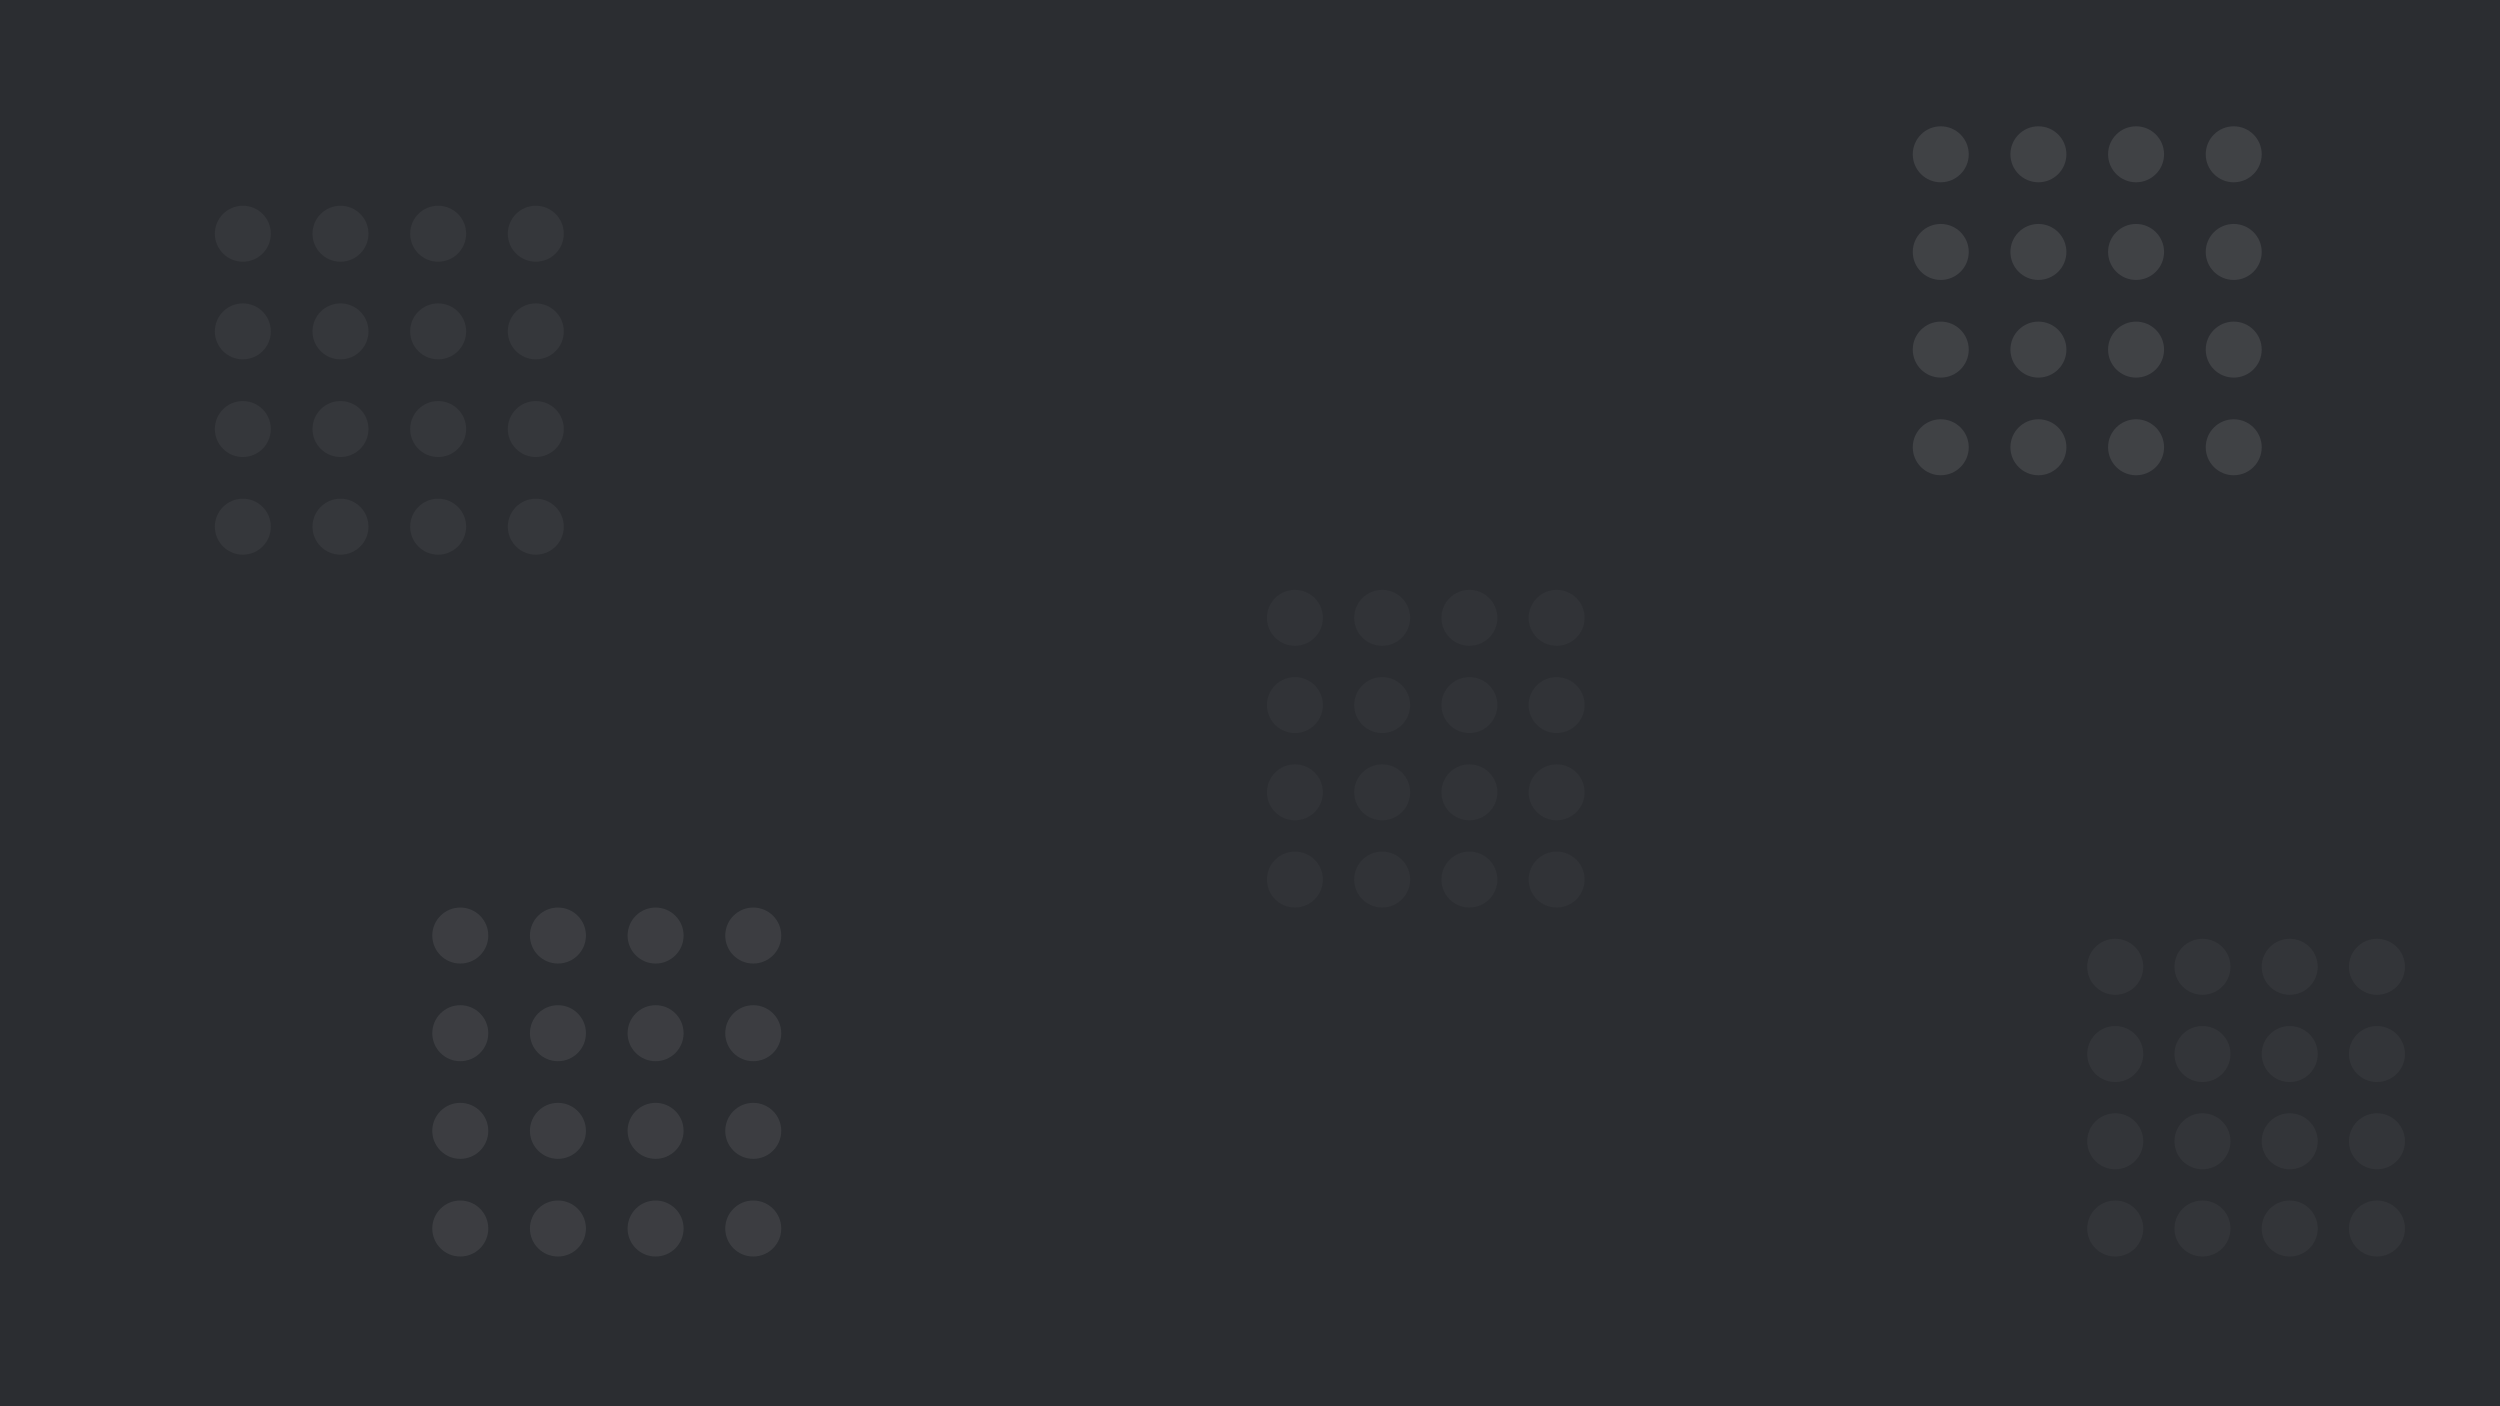 <svg width="1920" height="1080" viewBox="0 0 1920 1080" fill="none" xmlns="http://www.w3.org/2000/svg">
  <rect width="1920" height="1080" fill="#2B2D31"/>
  <path opacity="0.1" fill-rule="evenodd" clip-rule="evenodd"
        d="M1512 118.5C1512 130.374 1502.37 140 1490.5 140C1478.63 140 1469 130.374 1469 118.5C1469 106.626 1478.63 97 1490.5 97C1502.37 97 1512 106.626 1512 118.5ZM1587 118.5C1587 130.374 1577.37 140 1565.5 140C1553.63 140 1544 130.374 1544 118.5C1544 106.626 1553.63 97 1565.5 97C1577.37 97 1587 106.626 1587 118.5ZM1640.5 140C1652.37 140 1662 130.374 1662 118.5C1662 106.626 1652.37 97 1640.5 97C1628.63 97 1619 106.626 1619 118.5C1619 130.374 1628.63 140 1640.5 140ZM1737 118.5C1737 130.374 1727.37 140 1715.5 140C1703.63 140 1694 130.374 1694 118.5C1694 106.626 1703.63 97 1715.5 97C1727.37 97 1737 106.626 1737 118.5ZM1490.5 215C1502.37 215 1512 205.374 1512 193.5C1512 181.626 1502.37 172 1490.5 172C1478.63 172 1469 181.626 1469 193.5C1469 205.374 1478.63 215 1490.5 215ZM1587 193.5C1587 205.374 1577.37 215 1565.5 215C1553.63 215 1544 205.374 1544 193.5C1544 181.626 1553.63 172 1565.5 172C1577.37 172 1587 181.626 1587 193.5ZM1640.5 215C1652.37 215 1662 205.374 1662 193.5C1662 181.626 1652.37 172 1640.5 172C1628.63 172 1619 181.626 1619 193.5C1619 205.374 1628.63 215 1640.5 215ZM1737 193.5C1737 205.374 1727.37 215 1715.5 215C1703.63 215 1694 205.374 1694 193.5C1694 181.626 1703.63 172 1715.5 172C1727.37 172 1737 181.626 1737 193.5ZM1490.5 290C1502.37 290 1512 280.374 1512 268.5C1512 256.626 1502.37 247 1490.5 247C1478.63 247 1469 256.626 1469 268.5C1469 280.374 1478.63 290 1490.5 290ZM1587 268.5C1587 280.374 1577.37 290 1565.5 290C1553.63 290 1544 280.374 1544 268.5C1544 256.626 1553.63 247 1565.5 247C1577.37 247 1587 256.626 1587 268.5ZM1640.5 290C1652.37 290 1662 280.374 1662 268.5C1662 256.626 1652.37 247 1640.5 247C1628.63 247 1619 256.626 1619 268.5C1619 280.374 1628.63 290 1640.5 290ZM1737 268.5C1737 280.374 1727.37 290 1715.5 290C1703.63 290 1694 280.374 1694 268.5C1694 256.626 1703.63 247 1715.5 247C1727.37 247 1737 256.626 1737 268.5ZM1490.5 365C1502.37 365 1512 355.374 1512 343.5C1512 331.626 1502.37 322 1490.5 322C1478.63 322 1469 331.626 1469 343.5C1469 355.374 1478.63 365 1490.5 365ZM1587 343.5C1587 355.374 1577.37 365 1565.5 365C1553.63 365 1544 355.374 1544 343.5C1544 331.626 1553.63 322 1565.5 322C1577.37 322 1587 331.626 1587 343.5ZM1640.5 365C1652.37 365 1662 355.374 1662 343.5C1662 331.626 1652.37 322 1640.5 322C1628.63 322 1619 331.626 1619 343.5C1619 355.374 1628.63 365 1640.5 365ZM1737 343.5C1737 355.374 1727.37 365 1715.5 365C1703.63 365 1694 355.374 1694 343.5C1694 331.626 1703.63 322 1715.5 322C1727.37 322 1737 331.626 1737 343.5Z"
        fill="white"/>
  <path opacity="0.05" fill-rule="evenodd" clip-rule="evenodd"
        d="M208 179.5C208 191.374 198.374 201 186.5 201C174.626 201 165 191.374 165 179.5C165 167.626 174.626 158 186.5 158C198.374 158 208 167.626 208 179.5ZM283 179.5C283 191.374 273.374 201 261.5 201C249.626 201 240 191.374 240 179.5C240 167.626 249.626 158 261.5 158C273.374 158 283 167.626 283 179.5ZM336.5 201C348.374 201 358 191.374 358 179.5C358 167.626 348.374 158 336.5 158C324.626 158 315 167.626 315 179.5C315 191.374 324.626 201 336.5 201ZM433 179.5C433 191.374 423.374 201 411.5 201C399.626 201 390 191.374 390 179.5C390 167.626 399.626 158 411.5 158C423.374 158 433 167.626 433 179.5ZM186.5 276C198.374 276 208 266.374 208 254.5C208 242.626 198.374 233 186.5 233C174.626 233 165 242.626 165 254.5C165 266.374 174.626 276 186.5 276ZM283 254.5C283 266.374 273.374 276 261.5 276C249.626 276 240 266.374 240 254.5C240 242.626 249.626 233 261.5 233C273.374 233 283 242.626 283 254.5ZM336.5 276C348.374 276 358 266.374 358 254.5C358 242.626 348.374 233 336.5 233C324.626 233 315 242.626 315 254.5C315 266.374 324.626 276 336.5 276ZM433 254.5C433 266.374 423.374 276 411.5 276C399.626 276 390 266.374 390 254.5C390 242.626 399.626 233 411.5 233C423.374 233 433 242.626 433 254.5ZM186.5 351C198.374 351 208 341.374 208 329.5C208 317.626 198.374 308 186.5 308C174.626 308 165 317.626 165 329.5C165 341.374 174.626 351 186.5 351ZM283 329.5C283 341.374 273.374 351 261.5 351C249.626 351 240 341.374 240 329.5C240 317.626 249.626 308 261.5 308C273.374 308 283 317.626 283 329.5ZM336.5 351C348.374 351 358 341.374 358 329.5C358 317.626 348.374 308 336.5 308C324.626 308 315 317.626 315 329.5C315 341.374 324.626 351 336.5 351ZM433 329.5C433 341.374 423.374 351 411.5 351C399.626 351 390 341.374 390 329.5C390 317.626 399.626 308 411.5 308C423.374 308 433 317.626 433 329.5ZM186.5 426C198.374 426 208 416.374 208 404.5C208 392.626 198.374 383 186.5 383C174.626 383 165 392.626 165 404.5C165 416.374 174.626 426 186.5 426ZM283 404.5C283 416.374 273.374 426 261.5 426C249.626 426 240 416.374 240 404.5C240 392.626 249.626 383 261.5 383C273.374 383 283 392.626 283 404.5ZM336.5 426C348.374 426 358 416.374 358 404.5C358 392.626 348.374 383 336.5 383C324.626 383 315 392.626 315 404.5C315 416.374 324.626 426 336.5 426ZM433 404.5C433 416.374 423.374 426 411.5 426C399.626 426 390 416.374 390 404.5C390 392.626 399.626 383 411.5 383C423.374 383 433 392.626 433 404.5Z"
        fill="white"/>
  <path opacity="0.08" fill-rule="evenodd" clip-rule="evenodd"
        d="M375 718.5C375 730.374 365.374 740 353.5 740C341.626 740 332 730.374 332 718.5C332 706.626 341.626 697 353.5 697C365.374 697 375 706.626 375 718.5ZM450 718.5C450 730.374 440.374 740 428.5 740C416.626 740 407 730.374 407 718.5C407 706.626 416.626 697 428.5 697C440.374 697 450 706.626 450 718.5ZM503.5 740C515.374 740 525 730.374 525 718.5C525 706.626 515.374 697 503.5 697C491.626 697 482 706.626 482 718.5C482 730.374 491.626 740 503.5 740ZM600 718.5C600 730.374 590.374 740 578.5 740C566.626 740 557 730.374 557 718.5C557 706.626 566.626 697 578.5 697C590.374 697 600 706.626 600 718.5ZM353.5 815C365.374 815 375 805.374 375 793.5C375 781.626 365.374 772 353.5 772C341.626 772 332 781.626 332 793.5C332 805.374 341.626 815 353.5 815ZM450 793.5C450 805.374 440.374 815 428.5 815C416.626 815 407 805.374 407 793.5C407 781.626 416.626 772 428.5 772C440.374 772 450 781.626 450 793.5ZM503.5 815C515.374 815 525 805.374 525 793.5C525 781.626 515.374 772 503.5 772C491.626 772 482 781.626 482 793.5C482 805.374 491.626 815 503.5 815ZM600 793.5C600 805.374 590.374 815 578.5 815C566.626 815 557 805.374 557 793.5C557 781.626 566.626 772 578.5 772C590.374 772 600 781.626 600 793.5ZM353.5 890C365.374 890 375 880.374 375 868.5C375 856.626 365.374 847 353.5 847C341.626 847 332 856.626 332 868.5C332 880.374 341.626 890 353.5 890ZM450 868.5C450 880.374 440.374 890 428.5 890C416.626 890 407 880.374 407 868.5C407 856.626 416.626 847 428.5 847C440.374 847 450 856.626 450 868.5ZM503.5 890C515.374 890 525 880.374 525 868.5C525 856.626 515.374 847 503.5 847C491.626 847 482 856.626 482 868.5C482 880.374 491.626 890 503.5 890ZM600 868.5C600 880.374 590.374 890 578.5 890C566.626 890 557 880.374 557 868.5C557 856.626 566.626 847 578.5 847C590.374 847 600 856.626 600 868.5ZM353.5 965C365.374 965 375 955.374 375 943.5C375 931.626 365.374 922 353.5 922C341.626 922 332 931.626 332 943.5C332 955.374 341.626 965 353.5 965ZM450 943.5C450 955.374 440.374 965 428.5 965C416.626 965 407 955.374 407 943.5C407 931.626 416.626 922 428.5 922C440.374 922 450 931.626 450 943.5ZM503.5 965C515.374 965 525 955.374 525 943.5C525 931.626 515.374 922 503.5 922C491.626 922 482 931.626 482 943.5C482 955.374 491.626 965 503.5 965ZM600 943.5C600 955.374 590.374 965 578.5 965C566.626 965 557 955.374 557 943.5C557 931.626 566.626 922 578.5 922C590.374 922 600 931.626 600 943.5Z"
        fill="white"/>
  <path opacity="0.03" fill-rule="evenodd" clip-rule="evenodd"
        d="M1016 474.5C1016 486.374 1006.37 496 994.5 496C982.626 496 973 486.374 973 474.5C973 462.626 982.626 453 994.5 453C1006.37 453 1016 462.626 1016 474.5ZM1083 474.5C1083 486.374 1073.37 496 1061.5 496C1049.63 496 1040 486.374 1040 474.5C1040 462.626 1049.63 453 1061.5 453C1073.37 453 1083 462.626 1083 474.5ZM1128.5 496C1140.37 496 1150 486.374 1150 474.5C1150 462.626 1140.37 453 1128.5 453C1116.63 453 1107 462.626 1107 474.5C1107 486.374 1116.63 496 1128.5 496ZM1217 474.5C1217 486.374 1207.37 496 1195.5 496C1183.63 496 1174 486.374 1174 474.5C1174 462.626 1183.63 453 1195.5 453C1207.37 453 1217 462.626 1217 474.5ZM994.5 563C1006.37 563 1016 553.374 1016 541.5C1016 529.626 1006.37 520 994.5 520C982.626 520 973 529.626 973 541.5C973 553.374 982.626 563 994.5 563ZM1083 541.5C1083 553.374 1073.37 563 1061.5 563C1049.63 563 1040 553.374 1040 541.5C1040 529.626 1049.63 520 1061.5 520C1073.37 520 1083 529.626 1083 541.5ZM1128.5 563C1140.37 563 1150 553.374 1150 541.5C1150 529.626 1140.37 520 1128.5 520C1116.63 520 1107 529.626 1107 541.5C1107 553.374 1116.63 563 1128.5 563ZM1217 541.5C1217 553.374 1207.37 563 1195.5 563C1183.63 563 1174 553.374 1174 541.5C1174 529.626 1183.63 520 1195.5 520C1207.37 520 1217 529.626 1217 541.5ZM994.5 630C1006.37 630 1016 620.374 1016 608.5C1016 596.626 1006.37 587 994.5 587C982.626 587 973 596.626 973 608.5C973 620.374 982.626 630 994.5 630ZM1083 608.5C1083 620.374 1073.37 630 1061.5 630C1049.63 630 1040 620.374 1040 608.5C1040 596.626 1049.63 587 1061.5 587C1073.37 587 1083 596.626 1083 608.5ZM1128.5 630C1140.37 630 1150 620.374 1150 608.5C1150 596.626 1140.37 587 1128.5 587C1116.63 587 1107 596.626 1107 608.5C1107 620.374 1116.63 630 1128.5 630ZM1217 608.5C1217 620.374 1207.37 630 1195.5 630C1183.63 630 1174 620.374 1174 608.5C1174 596.626 1183.63 587 1195.5 587C1207.37 587 1217 596.626 1217 608.5ZM994.5 697C1006.37 697 1016 687.374 1016 675.5C1016 663.626 1006.37 654 994.5 654C982.626 654 973 663.626 973 675.5C973 687.374 982.626 697 994.5 697ZM1083 675.5C1083 687.374 1073.37 697 1061.5 697C1049.63 697 1040 687.374 1040 675.5C1040 663.626 1049.63 654 1061.5 654C1073.37 654 1083 663.626 1083 675.5ZM1128.5 697C1140.37 697 1150 687.374 1150 675.5C1150 663.626 1140.37 654 1128.5 654C1116.63 654 1107 663.626 1107 675.5C1107 687.374 1116.63 697 1128.5 697ZM1217 675.5C1217 687.374 1207.37 697 1195.5 697C1183.63 697 1174 687.374 1174 675.5C1174 663.626 1183.63 654 1195.5 654C1207.37 654 1217 663.626 1217 675.5Z"
        fill="white"/>
  <path opacity="0.04" fill-rule="evenodd" clip-rule="evenodd"
        d="M1646 742.5C1646 754.374 1636.37 764 1624.5 764C1612.63 764 1603 754.374 1603 742.5C1603 730.626 1612.63 721 1624.5 721C1636.37 721 1646 730.626 1646 742.5ZM1713 742.5C1713 754.374 1703.37 764 1691.5 764C1679.63 764 1670 754.374 1670 742.5C1670 730.626 1679.63 721 1691.5 721C1703.37 721 1713 730.626 1713 742.5ZM1758.5 764C1770.37 764 1780 754.374 1780 742.5C1780 730.626 1770.37 721 1758.5 721C1746.63 721 1737 730.626 1737 742.5C1737 754.374 1746.63 764 1758.5 764ZM1847 742.5C1847 754.374 1837.37 764 1825.5 764C1813.63 764 1804 754.374 1804 742.5C1804 730.626 1813.63 721 1825.5 721C1837.37 721 1847 730.626 1847 742.5ZM1624.5 831C1636.37 831 1646 821.374 1646 809.5C1646 797.626 1636.37 788 1624.5 788C1612.63 788 1603 797.626 1603 809.5C1603 821.374 1612.63 831 1624.5 831ZM1713 809.5C1713 821.374 1703.37 831 1691.5 831C1679.63 831 1670 821.374 1670 809.5C1670 797.626 1679.63 788 1691.5 788C1703.37 788 1713 797.626 1713 809.5ZM1758.5 831C1770.37 831 1780 821.374 1780 809.5C1780 797.626 1770.37 788 1758.5 788C1746.63 788 1737 797.626 1737 809.5C1737 821.374 1746.63 831 1758.5 831ZM1847 809.5C1847 821.374 1837.37 831 1825.5 831C1813.63 831 1804 821.374 1804 809.5C1804 797.626 1813.63 788 1825.5 788C1837.37 788 1847 797.626 1847 809.5ZM1624.5 898C1636.37 898 1646 888.374 1646 876.5C1646 864.626 1636.37 855 1624.5 855C1612.63 855 1603 864.626 1603 876.5C1603 888.374 1612.63 898 1624.5 898ZM1713 876.5C1713 888.374 1703.37 898 1691.5 898C1679.63 898 1670 888.374 1670 876.5C1670 864.626 1679.63 855 1691.5 855C1703.37 855 1713 864.626 1713 876.5ZM1758.5 898C1770.37 898 1780 888.374 1780 876.5C1780 864.626 1770.37 855 1758.5 855C1746.63 855 1737 864.626 1737 876.5C1737 888.374 1746.63 898 1758.5 898ZM1847 876.5C1847 888.374 1837.37 898 1825.5 898C1813.63 898 1804 888.374 1804 876.5C1804 864.626 1813.63 855 1825.5 855C1837.37 855 1847 864.626 1847 876.5ZM1624.5 965C1636.37 965 1646 955.374 1646 943.5C1646 931.626 1636.37 922 1624.5 922C1612.63 922 1603 931.626 1603 943.5C1603 955.374 1612.63 965 1624.5 965ZM1713 943.5C1713 955.374 1703.37 965 1691.5 965C1679.63 965 1670 955.374 1670 943.5C1670 931.626 1679.63 922 1691.5 922C1703.37 922 1713 931.626 1713 943.5ZM1758.5 965C1770.37 965 1780 955.374 1780 943.5C1780 931.626 1770.37 922 1758.5 922C1746.63 922 1737 931.626 1737 943.5C1737 955.374 1746.63 965 1758.5 965ZM1847 943.5C1847 955.374 1837.37 965 1825.5 965C1813.63 965 1804 955.374 1804 943.5C1804 931.626 1813.63 922 1825.5 922C1837.37 922 1847 931.626 1847 943.5Z"
        fill="white"/>
</svg>
